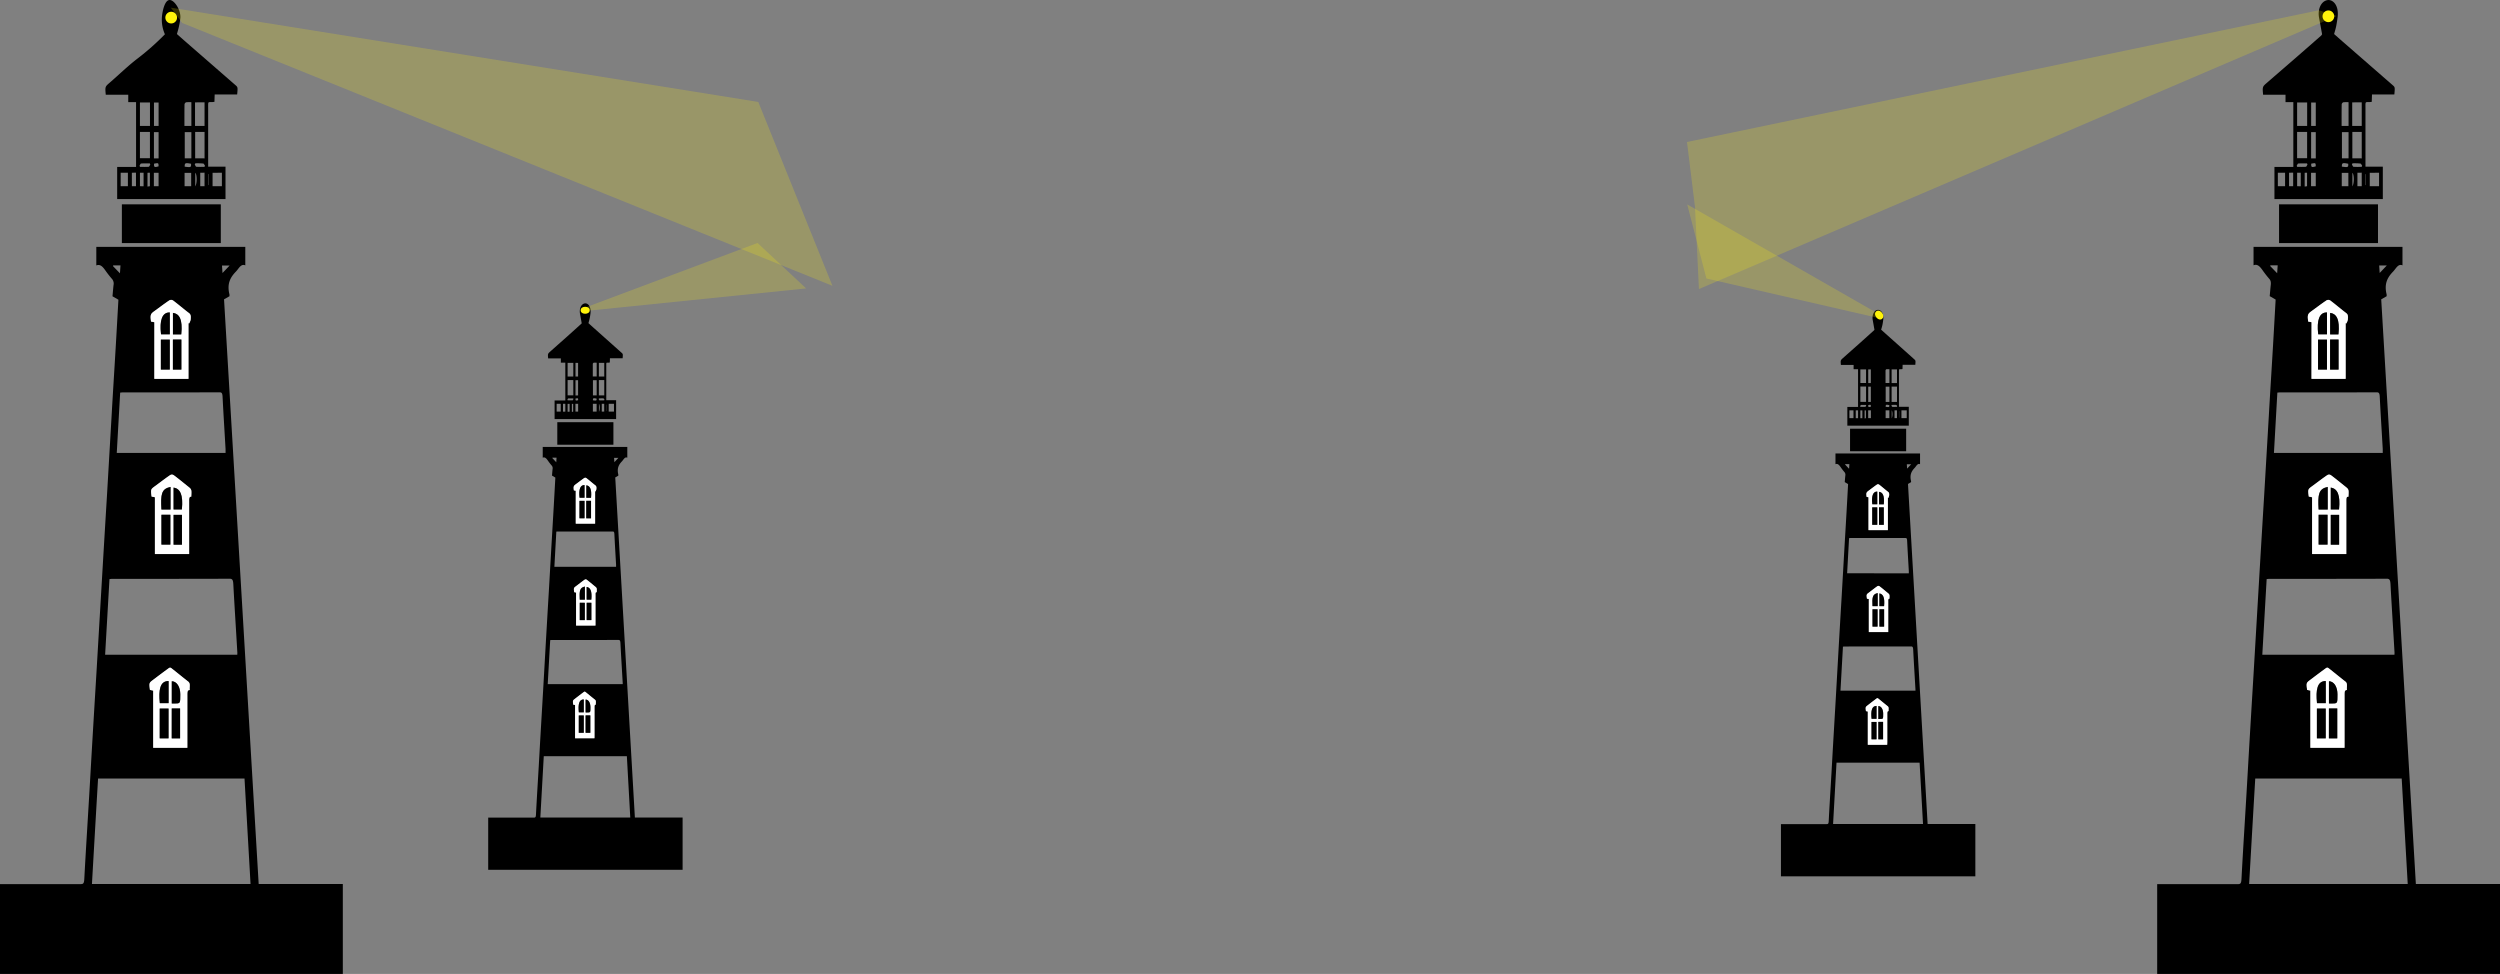 <svg id="Layer_1" data-name="Layer 1" xmlns="http://www.w3.org/2000/svg" viewBox="0 0 1920.33 748.13">
  <rect x="0" y="0" width="1920.33" height="748.13" fill="#808080" stroke="none"/>
  <title>avas-landing-l</title>
  <g>
    <path d="M188.42,522.63v14.2c-3.34-1.55-5,2.52-7.27,4.83-4,4.16-7,9-4.91,17.44a6.93,6.93,0,0,1,0,1.44l-4.15,2.38Q185.4,787.41,198.7,1012h64.63v69.09H0v-69H62.1c1.91,0,2.47-.68,2.65-3.91,1.13-21.15,2.48-42.27,3.73-63.4.79-13.19,1.51-26.38,2.29-39.56q1.74-29.41,3.52-58.82,2-34,4-68,1.9-32.2,3.86-64.39,1.75-30,3.49-60c1-17.85,2.15-35.7,3.2-53.56.73-12.3,1.4-24.61,2.12-37.24l-4.55-2.64c.26-2.86.49-5.76.81-8.63a5.56,5.56,0,0,0-1-4.48,80.49,80.49,0,0,1-5-6.34c-2-2.87-4.08-5.59-7.24-4.23V522.63ZM70.63,1012H192.45c-1.56-27.18-3.09-54-4.63-81H75.33C73.73,958.06,72.18,984.91,70.63,1012ZM182.26,835.9c0-.79.08-1.12.06-1.44-1-17.53-2.16-35.05-3.09-52.6-.18-3.28-.68-4.35-2.84-4.34-30,.12-60.09.08-90.13.09-.72,0-1.44.13-2.17.2-1.12,19.52-2.22,38.65-3.34,58.09Zm-9-155v-3c-.77-13.4-1.62-26.79-2.3-40.2-.14-2.75-.7-3.37-2.34-3.36-24.77.08-49.54.06-74.31.07-.66,0-1.31.1-2,.15-.88,15.6-1.74,30.82-2.62,46.33Zm-26.35,33.6c.33-5.66.32-5.63-2.58-7.92-3.62-2.87-7.19-5.87-10.86-8.58a2.51,2.51,0,0,0-2.79-.11c-4,2.77-8,5.85-12,8.76-2.91,2.14-3,2.36-2.26,7.73l2.54.51v43.64h26.37V718c-.07-2-.09-3.73,1.57-3.48Zm-28.33-134v43.45h26.23V581.11l.48.31a10.12,10.12,0,0,0,1.2-2.93c.16-1.82.39-3.77-1.18-5-4.21-3.17-8.29-6.75-12.51-9.88a2.81,2.81,0,0,0-3,.26c-3.84,2.59-7.61,5.48-11.41,8.22-2.72,2-3,2.94-2.33,7.84Zm25.33,326.9V866.93c0-2.07-.07-4,1.85-3.91-.37-2.4.79-5-1.21-6.52-4.38-3.37-8.69-7-13.06-10.39a1.48,1.48,0,0,0-1.68,0c-4.17,3-8.32,6.15-12.46,9.29-2.82,2.13-2.84,2.26-2.17,7.52l2.51.53v43.92Zm-57-370.57-.09.59,5.32,5.51.41-6.1Zm84,5.87,5.47-5.75h-5.85C170.65,538.81,170.76,540.41,170.91,542.68Z" transform="translate(0 -332.98)"/>
    <path d="M126.67,359.31a27.67,27.67,0,0,1-2.33-12.76c.29-4.66,2.07-13.08,5.66-13.55s8.78,7.16,8.56,13.45a46.66,46.66,0,0,1-1,6.33c-.4,2.06-1,4-1.66,6.35,2.1,1.85,4.23,3.76,6.38,5.63l38.6,33.63c1.83,1.59,1.8,1.67,1.3,7.16H164.9c-.07,2-.12,3.74-.18,5.65-.64.07-1.23.18-1.82.2-3.37.07-3-.66-3,5V461h13.32v24.9H90V461.22h14.51V411.43h-6v-5.7H81.24c-.57-6-.51-6.19,2.75-9,7.3-6.29,14.18-13.09,21.84-18.93A192.19,192.19,0,0,0,126.67,359.31Zm-19.19,75v20.2h7.69v-20.2Zm49.65,20.32V434.32h-7.22v20.27ZM115.2,411.71h-7.71v18h7.71Zm34.61-.09v18.09h7.31V411.58ZM147,434.48h-5.09v20.14H147Zm0-23a24.3,24.3,0,0,0-4.09.08,2.15,2.15,0,0,0-1.18,1.59c-.09,5.5-.06,11-.06,16.58H147Zm16.28,54.25V476h7.16V465.65Zm-41.46-11.06v-20.2h-3.58v20.2Zm-3.55-42.94v18h3.55v-18ZM92.69,476h5.55V465.67H92.69Zm49.09,0h5.07V465.74h-5.07Zm-23.59,0h3.62V465.7h-3.62Zm35.62-10.34V476h3.3V465.63Zm-52.52,0V476h3.16V465.6Zm9,10.42v-10.4H107.5V476Zm3-10.38v10.59l1.84-.28V465.64Zm2.16-6.32-.36-.87c-2.25,0-4.5-.09-6.74.08-.41,0-.79,1.1-1.18,1.69l.36.88c2.25,0,4.5.09,6.74-.08.44-.08.82-1.17,1.21-1.76ZM150,458.5l-.4.83c.39.61.76,1.71,1.16,1.75,2.11.17,4.22.08,6.33.08l.33-1c-.43-.54-.84-1.52-1.28-1.55a47.76,47.76,0,0,0-6.11-.17ZM141.83,461c4.87.64,5.06.55,4.92-2.23-4.42-.85-4.89-.66-4.89,2.17ZM150,476.14c1.52-2.52,1.31-9.33,0-10.44ZM118.33,458.7c-.13,2.73.25,3,3.47,2.05C121.77,458.06,121.74,458.05,118.33,458.7Zm41.6,16.44h.26v-8.43h-.26Z" transform="translate(0 -332.98)"/>
    <path d="M169.61,489.94V519.7h-76V489.94Z" transform="translate(0 -332.98)"/>
    <path id="window" d="M146.9,714.54c-1.66-.25-1.64,1.5-1.64,3.52v40.51H119V714.93l-2.54-.51c-.74-5.37-.65-5.59,2.26-7.73,4-2.91,7.92-6,12-8.76a2.51,2.51,0,0,1,2.79.11c3.67,2.71,7.24,5.71,10.86,8.58C147.22,708.91,147.23,708.88,146.9,714.54ZM124,728.38v22.93h6.87V728.38Zm15.77.07h-6.44v22.92h6.4ZM124,724.37h7V707C123.91,708.49,123.38,712.7,124,724.37Zm9.32-16.87v16.84h6.36C140.88,712.82,138.26,708.26,133.33,707.5Z" transform="translate(0 -332.98)" style="fill: #fff"/>
    <path id="window-2" d="M118.58,580.48,116,580c-.71-4.9-.39-5.89,2.33-7.84,3.8-2.74,7.57-5.63,11.41-8.22a2.81,2.81,0,0,1,3-.26c4.22,3.13,8.3,6.71,12.51,9.88,1.57,1.18,1.34,3.13,1.18,5a10.12,10.12,0,0,1-1.2,2.93l-.48-.31V624h-26.2Zm20.75,13.31h-6.52v23.09h6.52Zm-8.9,23.07v-23h-6.86v23Zm0-43.9c-5.69-.18-8.06,5.73-6.74,16.79h6.74Zm8.8,16.87c1.26-11.89-1.75-16-6.39-16.5v16.5Z" transform="translate(0 -332.98)" style="fill: #fff"/>
    <path id="window-3" d="M143.91,907.38H117.68V863.46l-2.51-.53c-.67-5.26-.65-5.39,2.17-7.52,4.14-3.14,8.29-6.26,12.46-9.29a1.48,1.48,0,0,1,1.68,0c4.37,3.41,8.68,7,13.06,10.39,2,1.54.84,4.12,1.21,6.52-1.92-.13-1.86,1.84-1.85,3.91v40.44Zm-14.44-7.24V877.25h-6.79v22.89Zm2.45-23v23h6.41v-23Zm-2.41-21c-6.6-.1-7.79,6.8-6.75,17h6.75Zm2.43,17.22h2.29c4.28,0,4.28,0,4.26-6.93,0-5.91-2.67-10-6.55-10.14Z" transform="translate(0 -332.98)" style="fill: #fff"/>
    <path d="M124,728.38h6.87v22.93H124Z" transform="translate(0 -332.98)"/>
    <path d="M139.77,728.45v22.92h-6.44V728.45Z" transform="translate(0 -332.98)"/>
    <path d="M124,724.37c-.63-11.67-.1-15.88,7-17.37v17.37Z" transform="translate(0 -332.98)"/>
    <path d="M133.33,707.5c4.93.76,7.55,5.32,6.36,16.84h-6.36Z" transform="translate(0 -332.98)"/>
    <path d="M139.33,593.79v23.09h-6.52V593.79Z" transform="translate(0 -332.98)"/>
    <path d="M130.42,616.86h-6.86v-23h6.86Z" transform="translate(0 -332.98)"/>
    <path d="M130.44,573v16.79H123.7C122.38,578.69,124.75,572.78,130.44,573Z" transform="translate(0 -332.98)"/>
    <path d="M139.24,589.83h-6.39v-16.5C137.49,573.87,140.5,577.94,139.24,589.83Z" transform="translate(0 -332.98)"/>
    <path d="M129.47,900.14h-6.79V877.25h6.79Z" transform="translate(0 -332.98)"/>
    <path d="M131.92,877.15h6.41v23h-6.44Z" transform="translate(0 -332.98)"/>
    <path d="M129.51,856.1v17h-6.75C121.72,862.9,122.91,856,129.51,856.1Z" transform="translate(0 -332.98)"/>
    <path d="M131.94,873.32V856.25c3.88.09,6.53,4.23,6.55,10.14,0,6.93,0,6.93-4.26,6.93Z" transform="translate(0 -332.98)"/>
  </g>
  <g>
    <path d="M481.85,676.29v8.26c-1.9-.9-2.85,1.47-4.12,2.81-2.3,2.42-4,5.2-2.79,10.14a3.93,3.93,0,0,1,0,.84l-2.35,1.39q7.55,130.56,15.08,261.2h36.66v40.18H375V961h35.19c1.08,0,1.4-.4,1.5-2.28.64-12.3,1.4-24.59,2.12-36.88.44-7.67.85-15.34,1.3-23q1-17.12,2-34.22,1.13-19.77,2.24-39.54,1.08-18.72,2.2-37.45,1-17.48,2-35c.6-10.38,1.23-20.76,1.82-31.15.41-7.15.8-14.31,1.2-21.66L424,698.29c.15-1.66.28-3.35.46-5a3.14,3.14,0,0,0-.6-2.61A41.84,41.84,0,0,1,421,687c-1.16-1.66-2.32-3.24-4.11-2.45v-8.27Zm-66.8,284.64h69.08c-.88-15.81-1.75-31.43-2.62-47.11H417.69c-.88,15.72-1.75,31.34-2.64,47.11Zm63.28-102.44v-.84c-.59-10.19-1.22-20.38-1.75-30.59-.1-1.9-.39-2.53-1.61-2.52-17,.07-34.08,0-51.11.05-.41,0-.82.07-1.23.11-.64,11.36-1.26,22.48-1.9,33.79Zm-5.11-90.12v-1.74c-.44-7.79-.91-15.58-1.3-23.38-.08-1.6-.4-2-1.33-2-14,0-28.09,0-42.14,0-.37,0-.74.06-1.12.09-.5,9.07-1,17.93-1.49,27Zm-14.89,19.54c.18-3.29.18-3.28-1.47-4.61-2.05-1.67-4.08-3.42-6.15-5a1.4,1.4,0,0,0-1.59-.06c-2.28,1.61-4.52,3.4-6.77,5.09-1.66,1.25-1.71,1.38-1.29,4.5l1.45.29v25.39h14.9V789.94C457.33,788.78,457.33,787.76,458.33,787.91Zm-16.06-78v25.27h14.87V710.3l.27.19a6.17,6.17,0,0,0,.68-1.71c.09-1.06.22-2.19-.66-2.88-2.39-1.84-4.71-3.92-7.1-5.74a1.53,1.53,0,0,0-1.72.15c-2.18,1.5-4.31,3.18-6.47,4.77-1.54,1.14-1.72,1.72-1.32,4.57ZM456.63,900V876.5c0-1.2,0-2.35,1.05-2.28-.2-1.39.45-2.89-.69-3.79-2.48-2-4.92-4.06-7.4-6a.81.81,0,0,0-1,0c-2.37,1.76-4.72,3.57-7.07,5.4-1.6,1.24-1.61,1.31-1.23,4.37l1.43.31v25.54Zm-32.3-215.49-.05.34,3,3.21.23-3.55ZM471.92,688l3.1-3.34H471.7C471.77,685.7,471.83,686.63,471.92,688Z" transform="translate(0 -332.98)"/>
    <path d="M446.83,581.3c-.46-2.6-.88-5-1.32-7.42-.64-3.57.73-7.1,3.38-7.79,2.42-.64,5.4,2.08,4.66,7.73-.16,1.24-.34,2.48-.59,3.68s-.59,2.34-.95,3.7c1.2,1.07,2.41,2.18,3.62,3.27L477.53,604c1,.92,1,1,.73,4.17h-9.75c0,1.18-.07,2.17-.1,3.28-.36,0-.7.11-1,.12-1.91,0-1.7-.38-1.71,2.91v25.93h7.56V654.9H426V640.57h8.23v-29h-3.42V608.3h-9.76c-.32-3.46-.29-3.6,1.56-5.25,4.12-3.68,8.26-7.33,12.39-11l11.31-10.18A3,3,0,0,0,446.83,581.3ZM436,624.9v11.75h4.38V624.9Zm28.16,11.82V624.93H460v11.79Zm-23.78-25H436V622.2h4.37Zm19.63,0v10.51h4.14V611.71ZM458.33,625h-2.88v11.71h2.88Zm0-13.4a15,15,0,0,0-2.32,0,1.29,1.29,0,0,0-.67.93v9.64h3Zm9.23,31.55v6h4.06v-6Zm-23.51-6.43V625h-2v11.75Zm-2-25v10.49h2V611.74Zm-14.47,37.44h3.14v-6h-3.14Zm27.83,0h2.87v-6h-2.87Zm-13.38,0h2.06v-6H442Zm20.21-6v6h1.87v-6Zm-29.79,0v6.06h1.79v-6.06Zm5.09,6.06v-6H436v6Zm1.73-6v6.16l1-.17v-6Zm1.23-3.68-.17-.54c-1.27,0-2.55,0-3.82,0-.23,0-.44.64-.67,1l.21.51h3.82c.18-.07.4-.7.62-1Zm19.59-.51-.23.48c.22.36.43,1,.66,1,1.19.1,2.39,0,3.59,0l.18-.6c-.24-.31-.47-.88-.72-.9-1.17-.1-2.33,0-3.49,0Zm-4.64,1.44c2.77.36,2.88.31,2.8-1.3-2.56-.53-2.81-.42-2.81,1.23Zm4.62,8.82c.86-1.47.74-5.43,0-6.07Zm-18-10.11c-.07,1.59.15,1.72,2,1.19,0-1.63,0-1.64-2-1.26Zm23.59,9.56h.15v-4.9h-.15Z" transform="translate(0 -332.98)"/>
    <path d="M471.18,657.28v17.31h-43.1V657.28Z" transform="translate(0 -332.98)"/>
    <path id="window-4" d="M458.33,787.91c-1-.15-.94.87-.93,2v23.57H442.5V788.13l-1.45-.29c-.42-3.12-.37-3.25,1.29-4.5,2.25-1.69,4.49-3.48,6.77-5.09a1.4,1.4,0,0,1,1.59.06c2.07,1.57,4.1,3.32,6.15,5C458.49,784.63,458.49,784.62,458.33,787.91Zm-13,8V809.3h3.89V796Zm8.94,0h-3.64v13.33h3.63Zm-8.94-2.29h3.95V783.53C445.27,784.39,445,786.84,445.33,793.62Zm5.29-9.8v9.79h3.61c.66-6.7-.82-9.36-3.62-9.79Z" transform="translate(0 -332.98)" style="fill: #fff"/>
    <path id="window-5" d="M442.25,709.94l-1.45-.29c-.4-2.85-.22-3.43,1.32-4.57,2.16-1.59,4.29-3.27,6.47-4.77a1.53,1.53,0,0,1,1.72-.15c2.39,1.82,4.71,3.9,7.1,5.74.88.69.75,1.82.66,2.88a6.17,6.17,0,0,1-.68,1.71l-.27-.19v24.91H442.25ZM454,717.68h-3.68v13.43H454ZM449,731.1V717.7h-3.89v13.4Zm0-25.54c-3.23-.1-4.57,3.34-3.82,9.77H449Zm5,9.81c.72-6.91-1-9.28-3.62-9.59v9.59Z" transform="translate(0 -332.98)" style="fill: #fff"/>
    <path id="window-6" d="M456.61,900.06H441.74V874.52l-1.43-.31c-.38-3.06-.37-3.13,1.23-4.37,2.35-1.83,4.7-3.64,7.07-5.4a.81.81,0,0,1,1,0c2.48,2,4.92,4.08,7.4,6,1.14.9.49,2.4.69,3.79-1.08-.07-1.05,1.08-1.05,2.28v21.2Zm-8.19-4.2V882.54h-3.85v13.32Zm1.39-13.38v13.38h3.65V882.48Zm-1.37-12.24c-3.74-.06-4.41,4-3.82,9.89h3.82Zm1.38,10h1.3c2.43,0,2.43,0,2.42-4,0-3.44-1.52-5.85-3.72-5.9Z" transform="translate(0 -332.98)" style="fill: #fff"/>
    <path d="M445.33,796h3.89v13.3h-3.89Z" transform="translate(0 -332.98)"/>
    <path d="M454.26,796v13.33h-3.63V796Z" transform="translate(0 -332.98)"/>
    <path d="M445.33,793.62c-.35-6.78-.05-9.23,3.95-10.09v10.09Z" transform="translate(0 -332.98)"/>
    <path d="M450.61,783.82c2.8.43,4.28,3.09,3.61,9.79h-3.61Z" transform="translate(0 -332.98)"/>
    <path d="M454,717.68v13.43h-3.68V717.68Z" transform="translate(0 -332.98)"/>
    <path d="M449,731.1h-3.89V717.7H449Z" transform="translate(0 -332.98)"/>
    <path d="M449,705.56v9.77h-3.82C444.4,708.9,445.74,705.46,449,705.56Z" transform="translate(0 -332.98)"/>
    <path d="M454,715.37h-3.63v-9.59C453,706.09,454.68,708.46,454,715.37Z" transform="translate(0 -332.98)"/>
    <path d="M448.42,895.86h-3.85V882.54h3.85Z" transform="translate(0 -332.98)"/>
    <path d="M449.81,882.48h3.65v13.38h-3.65Z" transform="translate(0 -332.98)"/>
    <path d="M448.44,870.24v9.89h-3.82C444,874.19,444.7,870.18,448.44,870.24Z" transform="translate(0 -332.98)"/>
    <path d="M449.82,880.26v-9.93c2.2,0,3.71,2.46,3.72,5.9,0,4,0,4-2.42,4Z" transform="translate(0 -332.98)"/>
  </g>
  <g>
    <path d="M1474.85,681.29v8.26c-1.9-.9-2.85,1.47-4.12,2.81-2.3,2.42-4,5.2-2.79,10.14a3.93,3.93,0,0,1,0,.84l-2.35,1.39q7.54,130.56,15.08,261.2h36.66v40.18H1368V966h35.19c1.08,0,1.4-.4,1.5-2.28.64-12.3,1.4-24.59,2.12-36.88.44-7.67.85-15.34,1.3-23q1-17.12,2-34.22,1.13-19.77,2.24-39.54,1.08-18.72,2.2-37.45,1-17.48,2-35c.6-10.38,1.23-20.76,1.82-31.15.41-7.15.8-14.31,1.2-21.66l-2.58-1.53c.15-1.66.28-3.35.46-5a3.14,3.14,0,0,0-.6-2.61A41.84,41.84,0,0,1,1414,692c-1.16-1.66-2.32-3.24-4.11-2.45v-8.27Zm-66.8,284.64h69.08c-.88-15.81-1.75-31.43-2.62-47.11h-63.82C1409.81,934.54,1408.94,950.16,1408.05,965.93Zm63.28-102.44v-.84c-.59-10.19-1.22-20.38-1.75-30.59-.1-1.9-.39-2.53-1.61-2.52-17,.07-34.08,0-51.11.05-.41,0-.82.07-1.23.11-.64,11.36-1.26,22.48-1.9,33.79Zm-5.11-90.12v-1.74c-.44-7.79-.91-15.58-1.3-23.38-.08-1.6-.4-2-1.33-2-14,0-28.09,0-42.14,0-.37,0-.74.06-1.12.09-.5,9.07-1,17.93-1.49,27Zm-14.89,19.54c.18-3.29.18-3.28-1.47-4.61-2-1.67-4.08-3.42-6.15-5a1.4,1.4,0,0,0-1.59-.06c-2.28,1.61-4.52,3.4-6.77,5.09-1.66,1.25-1.71,1.38-1.29,4.5l1.45.29v25.39h14.9V794.94C1450.33,793.78,1450.33,792.76,1451.33,792.91Zm-16.06-78v25.27h14.87V715.3l.27.19a6.17,6.17,0,0,0,.68-1.71c.09-1.06.22-2.19-.66-2.88-2.39-1.84-4.71-3.92-7.1-5.74a1.53,1.53,0,0,0-1.72.15c-2.18,1.5-4.31,3.18-6.47,4.77-1.54,1.14-1.72,1.72-1.32,4.57ZM1449.63,905V881.5c0-1.2,0-2.35,1-2.28-.2-1.39.45-2.89-.69-3.79-2.48-2-4.92-4.06-7.4-6a.81.81,0,0,0-1,0c-2.37,1.76-4.72,3.57-7.07,5.4-1.6,1.24-1.61,1.31-1.23,4.37l1.43.31v25.54Zm-32.3-215.49v.34l3,3.21.23-3.55Zm47.61,3.41,3.1-3.34h-3.32c0,1.09.11,2,.2,3.39Z" transform="translate(0 -332.98)"/>
    <path d="M1439.83,586.3c-.46-2.6-.88-5-1.32-7.42-.64-3.57.73-7.1,3.38-7.79,2.42-.64,5.4,2.08,4.66,7.73-.16,1.24-.34,2.48-.59,3.68s-.59,2.34-1,3.7c1.2,1.07,2.41,2.18,3.62,3.27q11,9.78,21.9,19.56c1,.92,1,1,.73,4.17h-9.75c0,1.18-.07,2.17-.1,3.28-.36,0-.7.11-1,.12-1.91,0-1.7-.38-1.71,2.91v25.93h7.56v14.49H1419V645.57h8.23v-29h-3.42V613.3h-9.76c-.32-3.46-.29-3.6,1.56-5.25,4.12-3.68,8.26-7.33,12.39-11l11.33-10.18A3,3,0,0,0,1439.83,586.3ZM1429,629.9v11.75h4.38V629.9Zm28.16,11.82V629.93H1453v11.79Zm-23.78-25H1429V627.2h4.37Zm19.63,0v10.51h4.14V616.71ZM1451.33,630h-2.88v11.71h2.88Zm0-13.4a15,15,0,0,0-2.32,0,1.29,1.29,0,0,0-.67.93v9.64h3Zm9.23,31.55v6h4.06v-6Zm-23.51-6.43V630h-2v11.75Zm-2-25v10.49h2V616.74Zm-14.47,37.44h3.14v-6h-3.14Zm27.83,0h2.87v-6h-2.87Zm-13.38,0h2.06v-6H1435Zm20.21-6v6h1.87v-6Zm-29.79,0v6.06h1.79v-6.06Zm5.09,6.06v-6H1429v6Zm1.73-6v6.16l1-.17v-6Zm1.23-3.68-.17-.54c-1.27,0-2.55,0-3.82,0-.23,0-.44.64-.67,1l.21.51h3.82c.18-.07.4-.7.62-1Zm19.59-.51-.23.48c.22.36.43,1,.66,1,1.19.1,2.39,0,3.59,0l.18-.6c-.24-.31-.47-.88-.72-.9-1.17-.1-2.33,0-3.49,0Zm-4.64,1.44c2.77.36,2.88.31,2.8-1.3-2.56-.53-2.81-.42-2.81,1.23Zm4.62,8.82c.86-1.47.74-5.43,0-6.07Zm-18-10.11c-.07,1.59.15,1.72,2,1.19,0-1.63,0-1.64-2-1.26Zm23.59,9.56h.15v-4.9h-.15Z" transform="translate(0 -332.98)"/>
    <path d="M1464.18,662.28v17.31h-43.1V662.28Z" transform="translate(0 -332.98)"/>
    <path id="window-7" d="M1451.33,792.91c-1-.15-.94.87-.93,2v23.57h-14.9V793.13l-1.45-.29c-.42-3.12-.37-3.25,1.29-4.5,2.25-1.69,4.49-3.48,6.77-5.09a1.4,1.4,0,0,1,1.59.06c2.07,1.57,4.1,3.32,6.15,5C1451.49,789.63,1451.49,789.62,1451.33,792.91Zm-13,8V814.3h3.89V801Zm8.94,0h-3.63v13.33h3.63Zm-8.94-2.38h4v-10c-4.06.86-4.36,3.31-4,10.09Zm5.29-9.8v9.79h3.61c.66-6.61-.82-9.27-3.62-9.7Z" transform="translate(0 -332.98)" style="fill: #fff"/>
    <path id="window-8" d="M1435.25,714.94l-1.45-.29c-.4-2.85-.22-3.43,1.32-4.57,2.16-1.59,4.29-3.27,6.47-4.77a1.53,1.53,0,0,1,1.72-.15c2.39,1.82,4.71,3.9,7.1,5.74.88.69.75,1.82.66,2.88a6.17,6.17,0,0,1-.68,1.71l-.27-.19v24.91h-14.87Zm11.76,7.74h-3.68v13.43h3.7Zm-5,13.42V722.7h-3.89v13.4Zm0-25.54c-3.23-.1-4.57,3.34-3.82,9.77H1442Zm5,9.81c.72-6.91-1-9.28-3.62-9.59v9.59Z" transform="translate(0 -332.98)" style="fill: #fff"/>
    <path id="window-9" d="M1449.61,905.06h-14.87V879.52l-1.43-.31c-.38-3.06-.37-3.13,1.23-4.37,2.35-1.83,4.7-3.64,7.07-5.4a.81.81,0,0,1,1,0c2.48,2,4.92,4.08,7.4,6,1.14.9.49,2.4.69,3.79-1.08-.07-1,1.08-1,2.28v21.2Zm-8.19-4.2V887.54h-3.85v13.32Zm1.39-13.38v13.38h3.65V887.48Zm-1.37-12.24c-3.74-.06-4.41,4-3.82,9.89h3.82Zm1.38,10h1.3c2.43,0,2.43,0,2.42-4,0-3.44-1.52-5.85-3.72-5.9Z" transform="translate(0 -332.98)" style="fill: #fff"/>
    <path d="M1438.33,801h3.89v13.3h-3.89Z" transform="translate(0 -332.98)"/>
    <path d="M1447.26,801v13.33h-3.63V801Z" transform="translate(0 -332.98)"/>
    <path d="M1438.33,798.62c-.35-6.78,0-9.23,4-10.09v10.09Z" transform="translate(0 -332.98)"/>
    <path d="M1443.61,788.82c2.8.43,4.28,3.09,3.61,9.79h-3.61Z" transform="translate(0 -332.98)"/>
    <path d="M1447,722.68v13.43h-3.68V722.68Z" transform="translate(0 -332.98)"/>
    <path d="M1442,736.1h-3.89V722.7H1442Z" transform="translate(0 -332.98)"/>
    <path d="M1442,710.56v9.77h-3.82C1437.4,713.9,1438.74,710.46,1442,710.56Z" transform="translate(0 -332.98)"/>
    <path d="M1447,720.37h-3.63v-9.59C1446,711.09,1447.68,713.46,1447,720.37Z" transform="translate(0 -332.98)"/>
    <path d="M1441.42,900.86h-3.85V887.54h3.85Z" transform="translate(0 -332.98)"/>
    <path d="M1442.81,887.48h3.65v13.38h-3.65Z" transform="translate(0 -332.98)"/>
    <path d="M1441.44,875.24v9.89h-3.82C1437,879.19,1437.7,875.18,1441.44,875.24Z" transform="translate(0 -332.98)"/>
    <path d="M1442.82,885.26v-9.93c2.2,0,3.71,2.46,3.72,5.9,0,4,0,4-2.42,4Z" transform="translate(0 -332.98)"/>
  </g>
  <g>
    <path d="M1845.42,522.63v14.2c-3.34-1.55-5,2.52-7.27,4.83-4,4.16-7,9-4.91,17.44a6.93,6.93,0,0,1,0,1.44l-4.15,2.38q13.31,224.49,26.61,449.1h64.63v69.09H1657v-69h62.1c1.91,0,2.47-.68,2.65-3.91,1.13-21.15,2.48-42.27,3.73-63.4.79-13.19,1.51-26.38,2.29-39.56q1.74-29.41,3.52-58.82,2-34,4-68,1.9-32.2,3.86-64.39,1.78-30.06,3.53-60.14c1-17.85,2.15-35.7,3.2-53.56.73-12.3,1.4-24.61,2.12-37.24l-4.55-2.64c.26-2.86.49-5.76.81-8.63.2-1.88,0-3.27-1-4.48a80.49,80.49,0,0,1-5-6.34c-2-2.87-4.08-5.59-7.24-4.23V522.63ZM1727.63,1012h121.82c-1.56-27.18-3.09-54-4.63-81H1732.33C1730.73,958.06,1729.18,984.91,1727.63,1012Zm111.63-176.1c0-.79.08-1.12.06-1.44-1-17.53-2.16-35.05-3.09-52.6-.18-3.28-.68-4.35-2.84-4.34-30,.12-60.09.08-90.13.09-.72,0-1.44.13-2.17.2-1.12,19.52-2.22,38.65-3.34,58.09Zm-9-155v-3c-.77-13.4-1.62-26.79-2.3-40.2-.14-2.75-.7-3.37-2.34-3.36-24.77.08-49.54.06-74.31.07-.66,0-1.31.1-2,.15-.88,15.6-1.74,30.82-2.62,46.33Zm-26.35,33.6c.33-5.66.32-5.63-2.58-7.92-3.62-2.87-7.19-5.87-10.86-8.58a2.51,2.51,0,0,0-2.79-.11c-4,2.77-8,5.85-12,8.76-2.91,2.14-3,2.36-2.26,7.73l2.54.51v43.64h26.32V718c-.07-2-.09-3.73,1.57-3.48Zm-28.32-134.06v43.45h26.23V581.11l.48.31a10.12,10.12,0,0,0,1.2-2.93c.16-1.82.39-3.77-1.18-5-4.21-3.17-8.29-6.75-12.51-9.88a2.81,2.81,0,0,0-3,.26c-3.84,2.59-7.61,5.48-11.41,8.22-2.72,2-3,2.94-2.33,7.84Zm25.33,326.9V866.89c0-2.07-.07-4,1.85-3.91-.37-2.4.79-5-1.21-6.52-4.38-3.37-8.69-7-13.06-10.39a1.48,1.48,0,0,0-1.68,0c-4.17,3-8.32,6.15-12.46,9.29-2.82,2.13-2.84,2.26-2.17,7.52l2.51.53v43.92Zm-57-370.57-.09.59,5.32,5.51.41-6.1Zm84,5.87,5.47-5.75h-5.85c.11,1.92.22,3.52.37,5.79Z" transform="translate(0 -332.98)"/>
    <path d="M1783.67,359.31c-.81-4.47-1.56-8.62-2.33-12.76-1.14-6.13,1.29-12.2,6-13.39,4.28-1.1,9.52,3.57,8.22,13.29-.28,2.13-.6,4.27-1,6.33s-1,4-1.66,6.35c2.1,1.85,4.23,3.76,6.38,5.63l38.6,33.63c1.83,1.59,1.8,1.67,1.3,7.16H1822c-.07,2-.12,3.74-.18,5.65-.64.07-1.23.18-1.82.2-3.37.07-3-.66-3,5V461h13.32v24.9h-83.25V461.22h14.51V411.43h-6v-5.7h-17.21c-.57-6-.51-6.19,2.75-9,7.27-6.33,14.57-12.61,21.84-18.93q10-8.71,20-17.48A6,6,0,0,0,1783.67,359.31Zm-19.19,75v20.2h7.69v-20.2Zm49.65,20.32V434.32h-7.22v20.27Zm-41.93-42.92h-7.71v18h7.71Zm34.61-.09v18.09h7.31V411.58ZM1804,434.48h-5.09v20.14H1804Zm0-23a24.3,24.3,0,0,0-4.09.08,2.15,2.15,0,0,0-1.18,1.59c-.09,5.5-.06,11-.06,16.58H1804Zm16.28,54.25V476h7.16V465.65Zm-41.46-11.06v-20.2h-3.58v20.2Zm-3.55-42.94v18h3.55v-18ZM1749.69,476h5.55V465.67h-5.55Zm49.09,0h5.07V465.74h-5.07Zm-23.59,0h3.62V465.7h-3.62Zm35.62-10.34V476h3.3V465.63Zm-52.52,0V476h3.16V465.6Zm9,10.42v-10.4h-2.79V476Zm3-10.38v10.59l1.84-.28V465.64Zm2.16-6.32-.36-.87c-2.25,0-4.5-.09-6.74.08-.41,0-.79,1.1-1.18,1.69l.36.88c2.25,0,4.5.09,6.74-.08.44-.08.82-1.17,1.21-1.76Zm34.54-.88-.4.83c.39.61.76,1.71,1.16,1.75,2.11.17,4.22.08,6.33.08l.33-1c-.43-.54-.84-1.52-1.28-1.55a47.76,47.76,0,0,0-6.11-.17Zm-8.16,2.47c4.87.64,5.06.55,4.92-2.23-4.42-.85-4.89-.66-4.89,2.17Zm8.13,15.17c1.52-2.52,1.31-9.33,0-10.44Zm-31.63-17.44c-.13,2.73.25,3,3.47,2.05C1778.77,458.06,1778.74,458.05,1775.33,458.7Zm41.6,16.44h.26v-8.43h-.26Z" transform="translate(0 -332.98)"/>
    <path d="M1826.61,489.94V519.7h-76V489.94Z" transform="translate(0 -332.98)"/>
    <path id="window-10" d="M1803.9,714.54c-1.66-.25-1.64,1.5-1.64,3.52v40.51H1776V714.93l-2.54-.51c-.74-5.37-.65-5.59,2.26-7.73,4-2.91,7.92-6,12-8.76a2.51,2.51,0,0,1,2.79.11c3.67,2.71,7.24,5.71,10.86,8.58C1804.22,708.91,1804.23,708.88,1803.9,714.54ZM1781,728.38v22.93h6.87V728.38Zm15.77.07h-6.44v22.92h6.4ZM1781,724.37h7V707c-7.1,1.49-7.63,5.7-7,17.37Zm9.32-16.87v16.84h6.36C1797.88,712.82,1795.26,708.26,1790.33,707.5Z" transform="translate(0 -332.98)" style="fill: #fff"/>
    <path id="window-11" d="M1775.58,580.48,1773,580c-.71-4.9-.39-5.89,2.33-7.84,3.8-2.74,7.57-5.63,11.41-8.22a2.81,2.81,0,0,1,3-.26c4.22,3.13,8.3,6.71,12.51,9.88,1.57,1.18,1.34,3.13,1.18,5a10.12,10.12,0,0,1-1.2,2.93l-.48-.31V624h-26.23Zm20.75,13.31h-6.52v23.09h6.52Zm-8.9,23.07v-23h-6.86v23Zm0-43.9c-5.69-.18-8.06,5.73-6.74,16.79h6.74Zm8.8,16.87c1.26-11.89-1.75-16-6.39-16.5v16.5Z" transform="translate(0 -332.98)" style="fill: #fff"/>
    <path id="window-12" d="M1800.91,907.38h-26.23V863.46l-2.51-.53c-.67-5.26-.65-5.39,2.17-7.52,4.14-3.14,8.29-6.26,12.46-9.29a1.48,1.48,0,0,1,1.68,0c4.37,3.41,8.68,7,13.06,10.39,2,1.54.84,4.12,1.21,6.52-1.92-.13-1.86,1.84-1.85,3.91v40.44Zm-14.44-7.24V877.25h-6.79v22.89Zm2.45-23v23h6.41v-23Zm-2.41-21c-6.6-.1-7.79,6.8-6.75,17h6.75Zm2.43,17.22h2.29c4.28,0,4.28,0,4.26-6.93,0-5.91-2.67-10-6.55-10.14Z" transform="translate(0 -332.98)" style="fill: #fff"/>
    <path d="M1781,728.38h6.87v22.93H1781Z" transform="translate(0 -332.98)"/>
    <path d="M1796.77,728.45v22.92h-6.44V728.45Z" transform="translate(0 -332.98)"/>
    <path d="M1781,724.37c-.63-11.67-.1-15.88,7-17.37v17.37Z" transform="translate(0 -332.98)"/>
    <path d="M1790.33,707.5c4.93.76,7.55,5.32,6.36,16.84h-6.36Z" transform="translate(0 -332.98)"/>
    <path d="M1796.33,593.79v23.09h-6.52V593.79Z" transform="translate(0 -332.98)"/>
    <path d="M1787.42,616.86h-6.86v-23h6.86Z" transform="translate(0 -332.98)"/>
    <path d="M1787.44,573v16.79h-6.74C1779.38,578.69,1781.75,572.78,1787.44,573Z" transform="translate(0 -332.98)"/>
    <path d="M1796.24,589.83h-6.39v-16.5C1794.49,573.87,1797.5,577.94,1796.24,589.83Z" transform="translate(0 -332.98)"/>
    <path d="M1786.47,900.14h-6.79V877.25h6.79Z" transform="translate(0 -332.98)"/>
    <path d="M1788.92,877.15h6.41v23h-6.44Z" transform="translate(0 -332.98)"/>
    <path d="M1786.51,856.1v17h-6.75C1778.72,862.9,1779.91,856,1786.51,856.1Z" transform="translate(0 -332.98)"/>
    <path d="M1788.94,873.32V856.25c3.88.09,6.53,4.23,6.55,10.14,0,6.93,0,6.93-4.26,6.93Z" transform="translate(0 -332.98)"/>
  </g>
  <path d="M127,359" transform="translate(0 -332.98)" style="fill: #fff"/>
  <g>
    <circle cx="131.5" cy="13.52" r="4.5" style="fill: #fff40a"/>
    <polyline id="light3" points="131.18 5.89 582.47 78.31 639.43 219.55 139.9 17.61" style="fill: #fff40a;opacity: 0.2"/>
  </g>
  <circle cx="1788.5" cy="12.52" r="4.5" style="fill: #fff40a"/>
  <g>
    <ellipse cx="449.5" cy="238.33" rx="3.5" ry="2.69" style="fill: #fff40a"/>
    <polyline id="light2" points="449.58 236.2 581.87 186.64 619.21 221.55 453.75 238.46" style="fill: #fff40a;opacity: 0.2"/>
  </g>
  <polyline id="light4" points="1794.9 12.27 1305 222.02 1301.99 159.03 1295.83 109.06 1781.11 7.88" style="fill: #fff40a;opacity: 0.2"/>
  <g>
    <ellipse cx="1443.47" cy="575.08" rx="2.79" ry="3.68" transform="translate(-57.92 642.28) rotate(-36.65)" style="fill: #fff40a"/>
    <polyline id="light" points="1442.42 244.16 1310.74 213.91 1296 157.02 1440.02 239.43" style="fill: #fff40a;opacity: 0.2"/>
  </g>
</svg>
